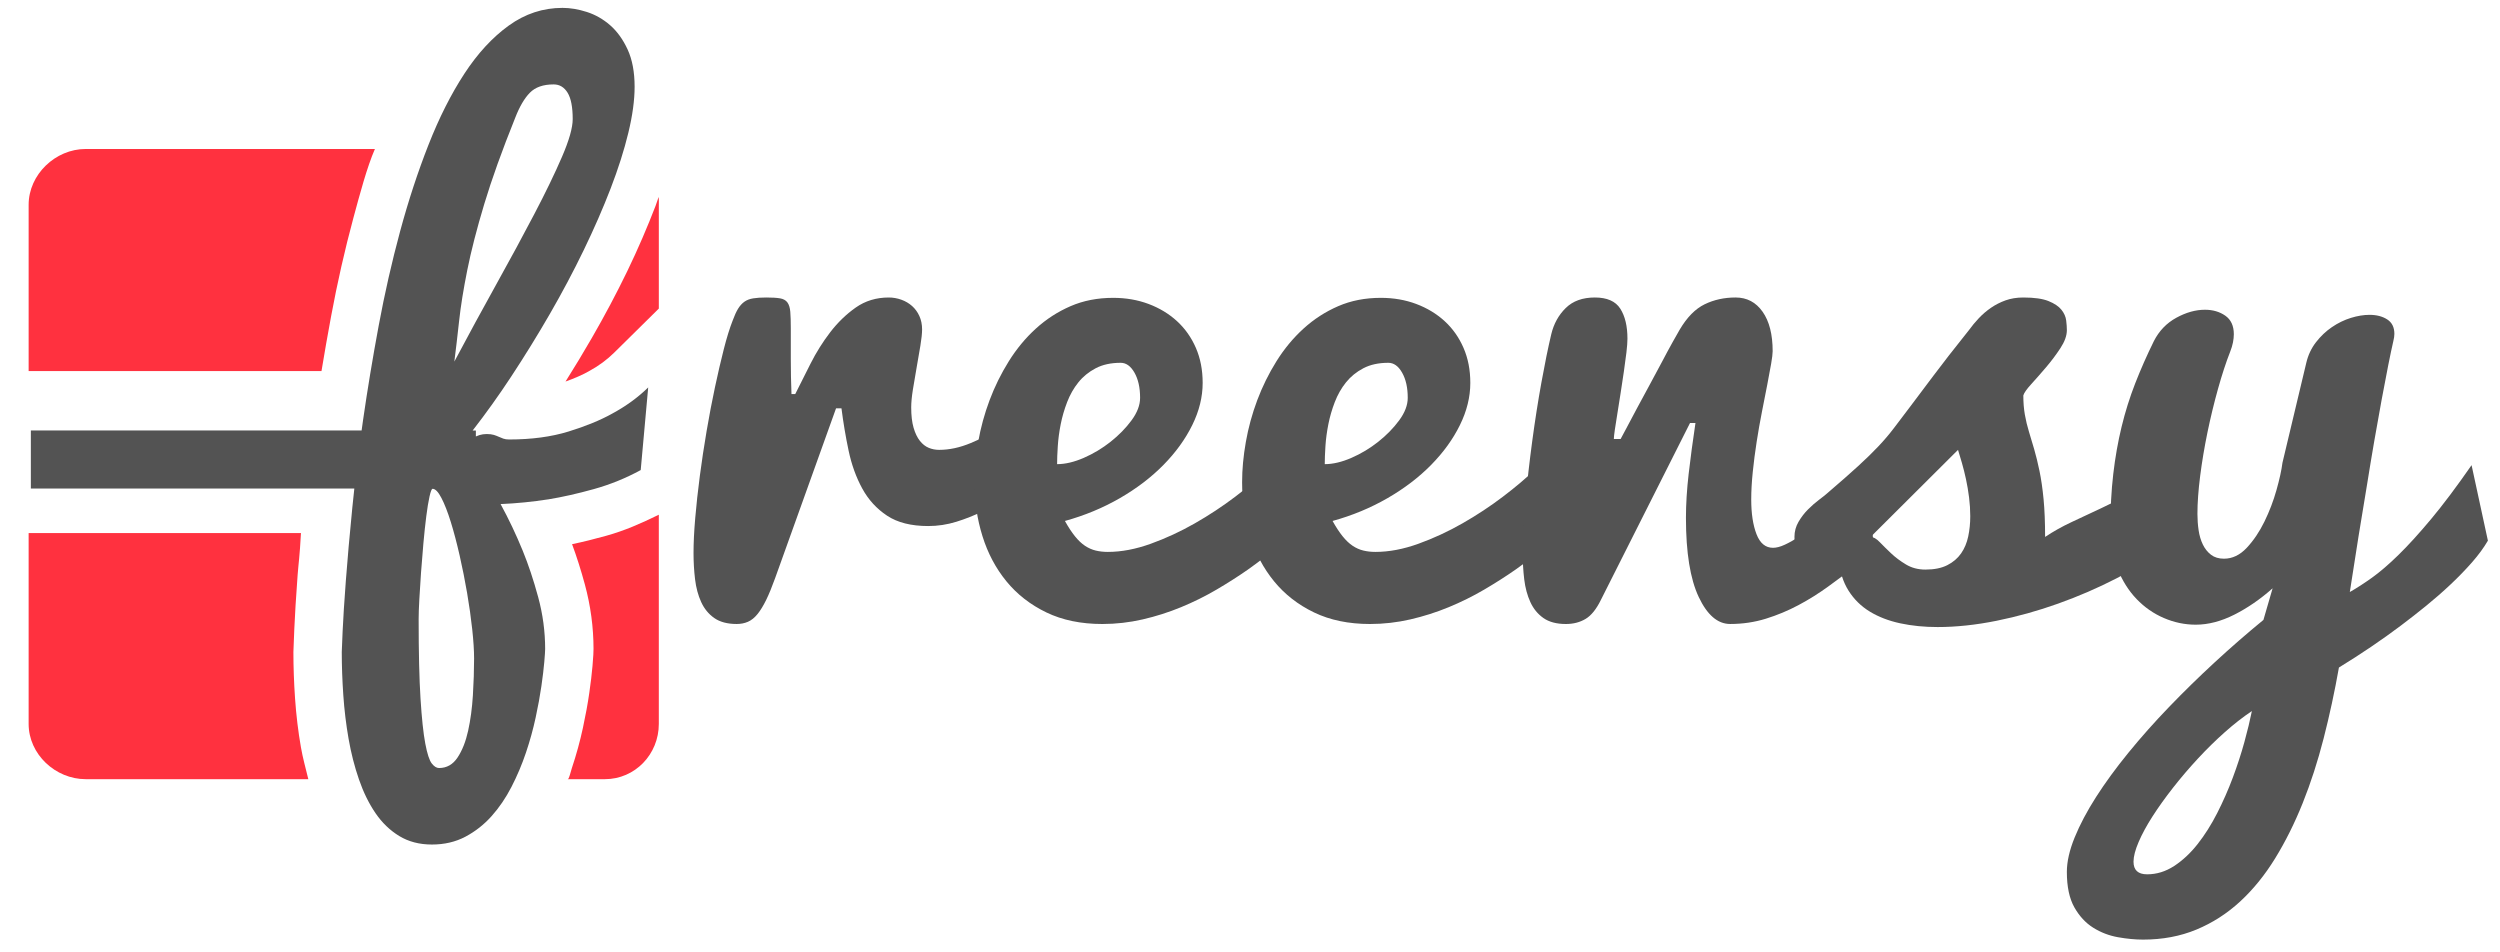 <?xml version="1.0" encoding="utf-8"?>
<!-- Generator: Adobe Illustrator 16.0.0, SVG Export Plug-In . SVG Version: 6.00 Build 0)  -->
<!DOCTYPE svg PUBLIC "-//W3C//DTD SVG 1.1//EN" "http://www.w3.org/Graphics/SVG/1.1/DTD/svg11.dtd">
<svg version="1.1" id="Layer_1" xmlns="http://www.w3.org/2000/svg" xmlns:xlink="http://www.w3.org/1999/xlink" x="0px" y="0px"
	 width="416.542px" height="158.646px" viewBox="0 0 416.542 158.646" enable-background="new 0 0 416.542 158.646"
	 xml:space="preserve">
<g>
	<g>
		<path fill="#535353" d="M115.553,92.125c0-1.662,0.094-3.599,0.284-5.809c0.188-2.21,0.444-4.542,0.765-6.998
			c0.32-2.456,0.699-4.958,1.133-7.508c0.434-2.55,0.897-4.978,1.389-7.282c0.49-2.304,0.982-4.42,1.473-6.347
			c0.49-1.927,0.982-3.514,1.474-4.76c0.302-0.83,0.604-1.492,0.906-1.983c0.302-0.49,0.652-0.878,1.048-1.162
			c0.397-0.283,0.887-0.472,1.474-0.566c0.585-0.094,1.312-0.142,2.182-0.142c0.982,0,1.747,0.048,2.295,0.142
			c0.547,0.094,0.954,0.321,1.218,0.68c0.264,0.36,0.425,0.878,0.482,1.559c0.057,0.68,0.085,1.606,0.085,2.776
			c0,1.398,0,3.088,0,5.072s0.037,3.938,0.113,5.865h0.624c0.755-1.51,1.605-3.202,2.55-5.072c0.944-1.87,2.04-3.617,3.287-5.242
			c1.247-1.624,2.664-2.994,4.25-4.108c1.587-1.114,3.419-1.671,5.497-1.671c0.717,0,1.417,0.123,2.097,0.368
			c0.68,0.246,1.275,0.595,1.785,1.048c0.51,0.453,0.916,1.011,1.218,1.671c0.302,0.661,0.454,1.408,0.454,2.239
			c0,0.643-0.095,1.539-0.283,2.691c-0.19,1.153-0.397,2.361-0.624,3.627c-0.227,1.266-0.435,2.493-0.624,3.683
			c-0.189,1.19-0.283,2.182-0.283,2.975c0,1.36,0.132,2.493,0.396,3.4c0.264,0.907,0.614,1.635,1.049,2.182
			c0.434,0.548,0.925,0.935,1.473,1.162c0.547,0.227,1.124,0.34,1.729,0.34c1.7,0,3.457-0.377,5.27-1.133
			c1.813-0.756,3.476-1.606,4.986-2.55c1.776-1.095,3.514-2.342,5.213-3.74l-0.85,13.26c-0.983,0.642-2.097,1.359-3.344,2.153
			c-1.247,0.793-2.578,1.539-3.995,2.238c-1.417,0.698-2.89,1.284-4.42,1.757c-1.53,0.472-3.088,0.708-4.675,0.708
			c-2.833,0-5.12-0.576-6.857-1.729c-1.738-1.152-3.117-2.663-4.137-4.533s-1.776-3.967-2.267-6.29
			c-0.491-2.323-0.888-4.675-1.19-7.055h-0.907l-10.144,28.277c-0.529,1.474-1.029,2.691-1.501,3.655
			c-0.473,0.963-0.955,1.747-1.445,2.352c-0.491,0.604-1.02,1.029-1.587,1.275c-0.566,0.245-1.19,0.368-1.87,0.368
			c-1.55,0-2.796-0.331-3.74-0.992c-0.945-0.661-1.672-1.549-2.182-2.663c-0.51-1.114-0.85-2.38-1.02-3.797
			C115.638,95.1,115.553,93.636,115.553,92.125z"/>
		<path fill="#535353" d="M183.667,103.969c-3.551,0-6.659-0.643-9.322-1.927c-2.664-1.284-4.883-3.013-6.659-5.186
			c-1.776-2.172-3.108-4.684-3.995-7.536c-0.888-2.853-1.332-5.847-1.332-8.981c0-2.116,0.207-4.354,0.624-6.715
			c0.416-2.36,1.048-4.675,1.898-6.942c0.85-2.267,1.917-4.429,3.202-6.488c1.284-2.059,2.785-3.873,4.505-5.44
			c1.719-1.567,3.646-2.813,5.78-3.74c2.133-0.926,4.505-1.388,7.111-1.388c2.116,0,4.08,0.34,5.894,1.02
			c1.813,0.68,3.391,1.635,4.731,2.862c1.341,1.228,2.389,2.711,3.146,4.449c0.755,1.737,1.133,3.683,1.133,5.836
			c0,2.343-0.576,4.685-1.729,7.027c-1.153,2.343-2.749,4.553-4.789,6.63c-2.04,2.078-4.468,3.929-7.282,5.554
			c-2.814,1.624-5.865,2.89-9.151,3.797c0.566,1.02,1.124,1.869,1.671,2.55c0.547,0.68,1.105,1.209,1.672,1.587
			c0.566,0.377,1.162,0.642,1.785,0.793c0.623,0.151,1.294,0.227,2.012,0.227c2.267,0,4.655-0.453,7.168-1.36
			c2.512-0.906,4.958-2.04,7.338-3.399c2.38-1.36,4.627-2.843,6.744-4.448c2.116-1.605,3.91-3.126,5.383-4.562l7.31,7.593
			c-3.324,3.438-6.856,6.479-10.596,9.123c-1.625,1.134-3.372,2.248-5.242,3.344s-3.834,2.068-5.894,2.918
			c-2.06,0.851-4.193,1.53-6.403,2.04C188.172,103.714,185.934,103.969,183.667,103.969z M176.13,77.335
			c1.36,0,2.842-0.349,4.449-1.048c1.605-0.699,3.097-1.595,4.477-2.692c1.379-1.095,2.541-2.285,3.485-3.57
			c0.944-1.284,1.417-2.53,1.417-3.74c0-1.7-0.312-3.097-0.935-4.193c-0.624-1.096-1.389-1.644-2.295-1.644
			c-1.625,0-3.013,0.303-4.165,0.907c-1.153,0.604-2.117,1.388-2.89,2.352c-0.774,0.963-1.398,2.06-1.87,3.287
			c-0.473,1.228-0.831,2.465-1.077,3.712c-0.247,1.247-0.406,2.456-0.481,3.626C176.167,75.503,176.13,76.505,176.13,77.335z"/>
		<path fill="#535353" d="M228.263,103.969c-3.551,0-6.658-0.643-9.322-1.927c-2.663-1.284-4.883-3.013-6.658-5.186
			c-1.775-2.172-3.107-4.684-3.994-7.536c-0.888-2.853-1.332-5.847-1.332-8.981c0-2.116,0.207-4.354,0.624-6.715
			c0.416-2.36,1.048-4.675,1.898-6.942c0.85-2.267,1.916-4.429,3.2-6.488c1.285-2.059,2.786-3.873,4.506-5.44
			c1.719-1.567,3.646-2.813,5.779-3.74c2.135-0.926,4.506-1.388,7.112-1.388c2.115,0,4.08,0.34,5.894,1.02
			c1.812,0.68,3.391,1.635,4.731,2.862c1.341,1.228,2.39,2.711,3.145,4.449c0.756,1.737,1.134,3.683,1.134,5.836
			c0,2.343-0.576,4.685-1.729,7.027c-1.152,2.343-2.748,4.553-4.788,6.63c-2.04,2.078-4.468,3.929-7.282,5.554
			c-2.814,1.624-5.865,2.89-9.151,3.797c0.566,1.02,1.124,1.869,1.672,2.55c0.548,0.68,1.104,1.209,1.671,1.587
			c0.567,0.377,1.162,0.642,1.785,0.793c0.624,0.151,1.294,0.227,2.012,0.227c2.267,0,4.656-0.453,7.169-1.36
			c2.512-0.906,4.958-2.04,7.338-3.399c2.38-1.36,4.628-2.843,6.743-4.448c2.116-1.605,3.91-3.126,5.384-4.562l7.311,7.593
			c-3.325,3.438-6.857,6.479-10.597,9.123c-1.625,1.134-3.372,2.248-5.242,3.344s-3.835,2.068-5.894,2.918
			c-2.059,0.851-4.193,1.53-6.403,2.04C232.768,103.714,230.53,103.969,228.263,103.969z M220.726,77.335
			c1.36,0,2.843-0.349,4.448-1.048c1.606-0.699,3.099-1.595,4.478-2.692c1.379-1.095,2.54-2.285,3.484-3.57
			c0.944-1.284,1.417-2.53,1.417-3.74c0-1.7-0.312-3.097-0.936-4.193c-0.623-1.096-1.388-1.644-2.295-1.644
			c-1.624,0-3.013,0.303-4.165,0.907c-1.152,0.604-2.115,1.388-2.89,2.352s-1.397,2.06-1.87,3.287
			c-0.473,1.228-0.831,2.465-1.076,3.712c-0.246,1.247-0.406,2.456-0.482,3.626C220.764,75.503,220.726,76.505,220.726,77.335z"/>
		<path fill="#535353" d="M253.707,92.125c0-2.493,0.151-5.374,0.453-8.642c0.303-3.268,0.681-6.592,1.134-9.974
			c0.453-3.38,0.963-6.639,1.53-9.775c0.566-3.136,1.114-5.817,1.643-8.047c0.416-1.737,1.219-3.192,2.408-4.363
			c1.19-1.17,2.806-1.756,4.846-1.756s3.456,0.623,4.25,1.87c0.793,1.247,1.189,2.91,1.189,4.987c0,0.567-0.057,1.332-0.17,2.295
			s-0.255,2.021-0.425,3.173c-0.17,1.153-0.35,2.343-0.538,3.57c-0.189,1.228-0.368,2.361-0.538,3.4
			c-0.17,1.04-0.312,1.946-0.426,2.72c-0.113,0.774-0.17,1.294-0.17,1.558h1.134c0.227-0.416,0.586-1.085,1.076-2.012
			c0.491-0.925,1.059-1.992,1.7-3.202c0.643-1.209,1.332-2.484,2.068-3.825c0.737-1.34,1.427-2.625,2.068-3.853
			c0.643-1.227,1.228-2.314,1.757-3.258c0.529-0.944,0.926-1.644,1.19-2.097c1.209-2.04,2.587-3.437,4.137-4.193
			c1.549-0.756,3.268-1.133,5.156-1.133s3.391,0.793,4.505,2.38c1.114,1.586,1.672,3.778,1.672,6.573
			c0,0.417-0.085,1.114-0.255,2.097c-0.17,0.983-0.388,2.153-0.651,3.513c-0.265,1.36-0.558,2.853-0.879,4.477
			c-0.321,1.625-0.613,3.287-0.878,4.986c-0.265,1.7-0.481,3.381-0.652,5.043c-0.17,1.663-0.255,3.193-0.255,4.59
			c0,2.342,0.293,4.269,0.879,5.78c0.585,1.511,1.501,2.267,2.748,2.267c0.566,0,1.219-0.17,1.955-0.511
			c0.736-0.34,1.53-0.783,2.38-1.331c0.851-0.548,1.719-1.181,2.606-1.898s1.767-1.454,2.636-2.21
			c2.002-1.775,4.099-3.778,6.29-6.007l0.963,12.693l-2.833,2.153c-1.549,1.171-3.126,2.343-4.731,3.514
			c-1.606,1.171-3.277,2.22-5.016,3.145c-1.737,0.926-3.551,1.682-5.44,2.267c-1.889,0.586-3.872,0.879-5.949,0.879
			c-2.078,0-3.825-1.502-5.242-4.505c-1.417-3.004-2.125-7.396-2.125-13.176c0-2.267,0.151-4.713,0.453-7.338
			c0.303-2.626,0.681-5.449,1.134-8.472h-0.907L266.74,99.945c-0.755,1.549-1.605,2.606-2.55,3.173
			c-0.944,0.567-2.04,0.851-3.286,0.851c-1.55,0-2.796-0.331-3.74-0.992s-1.672-1.549-2.182-2.663
			c-0.511-1.114-0.851-2.38-1.021-3.797C253.792,95.1,253.707,93.636,253.707,92.125z"/>
		<path fill="#535353" d="M304.423,82.208c2.116-1.812,3.835-3.323,5.157-4.533c1.322-1.208,2.455-2.313,3.399-3.315
			c0.945-1,1.805-2.012,2.579-3.032s1.69-2.229,2.748-3.626c1.058-1.397,2.342-3.107,3.854-5.128
			c1.511-2.021,3.476-4.542,5.894-7.565c0.491-0.68,1.039-1.34,1.643-1.983c0.604-0.642,1.275-1.218,2.012-1.729
			c0.737-0.51,1.549-0.925,2.438-1.247c0.888-0.32,1.879-0.481,2.975-0.481c1.813,0,3.211,0.198,4.193,0.595s1.7,0.878,2.153,1.445
			c0.453,0.567,0.718,1.162,0.793,1.785c0.076,0.624,0.114,1.162,0.114,1.615c0,0.907-0.359,1.908-1.077,3.003
			c-0.718,1.096-1.511,2.153-2.38,3.173s-1.69,1.955-2.465,2.805s-1.219,1.483-1.332,1.898c0,1.171,0.085,2.238,0.255,3.202
			s0.396,1.908,0.68,2.833c0.284,0.926,0.576,1.908,0.879,2.947c0.302,1.04,0.595,2.238,0.878,3.598s0.511,2.928,0.681,4.704
			s0.255,3.872,0.255,6.29c1.359-0.907,2.823-1.729,4.392-2.465c1.567-0.737,3.201-1.502,4.901-2.295
			c1.7-0.794,3.447-1.672,5.242-2.636c1.794-0.963,3.598-2.125,5.411-3.485l0.057,12.694c-2.342,1.813-5.053,3.513-8.132,5.1
			c-3.078,1.587-6.309,2.984-9.689,4.193s-6.8,2.163-10.257,2.862c-3.457,0.698-6.734,1.048-9.832,1.048
			c-2.229,0-4.307-0.208-6.233-0.623c-1.927-0.416-3.617-1.067-5.071-1.955c-1.455-0.888-2.636-2.05-3.542-3.485
			s-1.454-3.173-1.644-5.213c-0.528,0.113-1.048,0.188-1.558,0.227c-0.511,0.037-1.011,0.057-1.502,0.057
			c-0.604,0-1.171-0.02-1.7-0.057c-0.529-0.038-0.982-0.18-1.36-0.425c-0.377-0.246-0.68-0.643-0.906-1.19s-0.34-1.332-0.34-2.352
			c0-0.907,0.227-1.747,0.68-2.521s0.982-1.464,1.587-2.068s1.209-1.134,1.813-1.587S304.122,82.472,304.423,82.208z
			 M311.677,89.462c0.453,0,0.954,0.283,1.502,0.85c0.547,0.567,1.18,1.19,1.897,1.87c0.718,0.681,1.55,1.304,2.494,1.87
			s2.021,0.85,3.229,0.85c1.474,0,2.691-0.245,3.655-0.736c0.963-0.491,1.729-1.143,2.295-1.955s0.964-1.757,1.19-2.833
			c0.227-1.077,0.34-2.201,0.34-3.372c0-1.02-0.066-2.059-0.198-3.116c-0.133-1.058-0.303-2.068-0.511-3.032
			c-0.207-0.963-0.434-1.87-0.68-2.72c-0.245-0.85-0.463-1.577-0.651-2.182L311.677,89.462z"/>
		<path fill="#535353" d="M384.268,60.448c0.302-1.284,0.84-2.427,1.614-3.428c0.774-1,1.663-1.842,2.664-2.522
			c1.001-0.68,2.049-1.19,3.145-1.53c1.096-0.34,2.135-0.51,3.117-0.51c1.171,0,2.153,0.255,2.946,0.765s1.19,1.313,1.19,2.408
			c0,0.34-0.057,0.737-0.17,1.19c-0.228,0.983-0.511,2.324-0.851,4.023c-0.34,1.7-0.708,3.627-1.104,5.78
			c-0.397,2.153-0.803,4.429-1.219,6.828c-0.415,2.4-0.812,4.789-1.189,7.169c-0.945,5.591-1.908,11.598-2.891,18.02
			c1.134-0.642,2.361-1.436,3.684-2.38s2.796-2.21,4.42-3.797c1.624-1.586,3.438-3.579,5.44-5.979
			c2.002-2.398,4.25-5.393,6.743-8.981l2.72,12.58c-0.68,1.171-1.559,2.371-2.635,3.599c-1.077,1.228-2.267,2.455-3.57,3.684
			c-1.303,1.228-2.663,2.417-4.08,3.569c-1.416,1.152-2.805,2.238-4.165,3.259c-3.211,2.418-6.668,4.76-10.37,7.026
			c-0.718,4.043-1.567,7.98-2.55,11.815c-0.982,3.834-2.144,7.423-3.485,10.767c-1.341,3.344-2.871,6.413-4.59,9.209
			c-1.719,2.795-3.664,5.194-5.837,7.196c-2.172,2.002-4.6,3.561-7.281,4.675c-2.683,1.114-5.648,1.672-8.896,1.672
			c-1.285,0-2.673-0.132-4.165-0.396s-2.871-0.794-4.137-1.587s-2.314-1.927-3.146-3.4c-0.829-1.473-1.246-3.438-1.246-5.893
			c0-1.7,0.434-3.617,1.303-5.752c0.871-2.135,2.061-4.383,3.57-6.743c1.511-2.361,3.306-4.817,5.383-7.367
			c2.078-2.55,4.336-5.091,6.772-7.622c2.437-2.53,4.986-5.024,7.649-7.479c2.664-2.456,5.355-4.798,8.075-7.027l1.53-5.27
			c-2.04,1.813-4.165,3.277-6.375,4.392s-4.354,1.672-6.432,1.672c-1.813,0-3.58-0.368-5.299-1.105
			c-1.719-0.736-3.239-1.794-4.562-3.173s-2.38-3.061-3.173-5.044c-0.794-1.983-1.19-4.222-1.19-6.715
			c0-3.286,0.16-6.309,0.481-9.066c0.321-2.757,0.784-5.384,1.389-7.877s1.36-4.902,2.267-7.225s1.945-4.675,3.116-7.055
			c0.869-1.7,2.116-2.994,3.74-3.881c1.625-0.887,3.211-1.332,4.761-1.332c1.321,0,2.455,0.332,3.399,0.992
			c0.944,0.661,1.417,1.691,1.417,3.088c0,0.417-0.048,0.87-0.142,1.36c-0.095,0.491-0.255,1.02-0.481,1.586
			c-0.681,1.738-1.351,3.788-2.012,6.148c-0.661,2.361-1.247,4.78-1.757,7.253c-0.51,2.475-0.916,4.902-1.219,7.282
			c-0.302,2.38-0.453,4.477-0.453,6.29c0,0.944,0.066,1.86,0.198,2.748s0.368,1.682,0.708,2.38c0.341,0.699,0.794,1.266,1.36,1.7
			s1.284,0.652,2.153,0.652c1.397,0,2.663-0.604,3.797-1.813c1.133-1.209,2.115-2.664,2.946-4.363
			c0.831-1.7,1.502-3.457,2.012-5.271c0.511-1.813,0.841-3.324,0.992-4.533L384.268,60.448z M357.748,145.676
			c1.587,0,3.088-0.463,4.505-1.389s2.72-2.144,3.91-3.655c1.19-1.511,2.276-3.229,3.259-5.156c0.981-1.927,1.851-3.9,2.606-5.922
			c0.755-2.021,1.397-3.995,1.927-5.922c0.528-1.927,0.944-3.646,1.246-5.156c-1.473,0.982-2.975,2.153-4.505,3.513
			c-1.53,1.36-3.022,2.824-4.477,4.393c-1.454,1.567-2.833,3.183-4.137,4.845s-2.446,3.258-3.429,4.788
			c-0.981,1.53-1.756,2.956-2.323,4.278c-0.566,1.322-0.85,2.418-0.85,3.287C355.481,144.976,356.237,145.676,357.748,145.676z"/>
	</g>
	<g>
		<path fill="#FF313F" d="M55.171,52.679c1.034-5.569,2.284-11.095,3.713-16.379c1.072-3.963,2.273-8.477,3.583-11.477H14.278
			c-5.047,0-9.507,4.253-9.507,9.301v27.699h48.795C54.063,58.823,54.59,55.799,55.171,52.679z"/>
		<path fill="#FF313F" d="M49.16,116.363c-0.182-2.646-0.274-5.245-0.274-7.722c0-0.209,0.046-1.48,0.15-3.816
			c0.097-2.189,0.278-5.352,0.553-9.007c0.151-2.018,0.341-2.995,0.558-6.995H4.771v31.796c0,5.047,4.46,9.204,9.507,9.204h37.093
			c-0.482-2-0.915-3.497-1.231-5.311C49.679,121.878,49.349,119.113,49.16,116.363z"/>
		<path fill="#FF313F" d="M104.519,45.173c-1.801,3.719-3.791,7.467-5.914,11.144c-1.4,2.426-2.867,4.855-4.38,7.258
			c1.504-0.54,2.792-1.106,3.845-1.694c1.729-0.937,3.073-1.958,4.227-3.087l7.475-7.38v-17.29c0-0.444,0.027-0.877-0.034-1.303
			c-0.18,0.493-0.318,0.981-0.51,1.48C107.881,37.793,106.321,41.45,104.519,45.173z"/>
		<path fill="#FF313F" d="M95.317,90.668c0.77,2.079,1.484,4.328,2.131,6.712c0.958,3.532,1.443,7.149,1.443,10.752
			c0,0.504-0.029,1.18-0.171,2.84c-0.108,1.263-0.283,2.725-0.534,4.477c-0.252,1.767-0.61,3.728-1.063,5.829
			c-0.479,2.213-1.102,4.501-1.854,6.739c-0.202,0.599-0.448,1.807-0.673,1.807h6.176c5.047,0,8.998-4.157,8.998-9.204V85.76
			c-3,1.47-5.703,2.657-8.749,3.504C99.017,89.82,97.153,90.291,95.317,90.668z"/>
	</g>
	<path fill="#535353" d="M101.996,68.918c-1.964,1.096-4.383,2.088-7.253,2.975c-2.871,0.888-6.177,1.332-9.917,1.332
		c-0.378,0-0.7-0.047-0.963-0.142c-0.265-0.094-0.52-0.198-0.765-0.312c-0.247-0.113-0.52-0.217-0.822-0.312
		c-0.303-0.094-0.7-0.142-1.19-0.142c-0.417,0-0.813,0.057-1.19,0.17c-0.163,0.049-0.377,0.134-0.61,0.232v-0.991h-0.535
		c2.188-2.82,4.338-5.813,6.443-9.016c2.247-3.419,4.392-6.894,6.432-10.427c2.04-3.532,3.918-7.074,5.638-10.625
		c1.719-3.55,3.21-6.97,4.477-10.257c1.266-3.287,2.247-6.375,2.947-9.265c0.699-2.89,1.048-5.449,1.048-7.678
		c0-2.456-0.388-4.524-1.162-6.205c-0.774-1.681-1.748-3.032-2.918-4.052c-1.171-1.02-2.465-1.757-3.882-2.21
		c-1.417-0.454-2.768-0.68-4.052-0.68c-3.25,0-6.233,0.983-8.954,2.947c-2.72,1.964-5.185,4.638-7.395,8.018
		c-2.21,3.381-4.203,7.33-5.978,11.844c-1.776,4.515-3.353,9.322-4.732,14.422c-1.379,5.1-2.57,10.342-3.57,15.725
		c-1.001,5.383-1.87,10.634-2.607,15.753c-0.083,0.576-0.157,1.136-0.237,1.706H5.14v9.672h53.897
		c-0.118,1.074-0.231,2.139-0.335,3.186c-0.453,4.59-0.813,8.642-1.077,12.155c-0.264,3.513-0.444,6.327-0.538,8.443
		c-0.095,2.115-0.142,3.266-0.142,3.456c0,2.304,0.085,4.694,0.255,7.169c0.17,2.473,0.462,4.901,0.878,7.281
		c0.416,2.38,0.992,4.638,1.729,6.772c0.736,2.133,1.652,4.003,2.748,5.609c1.096,1.605,2.417,2.881,3.967,3.825
		c1.549,0.943,3.362,1.417,5.44,1.417c2.077,0,3.938-0.435,5.582-1.304c1.643-0.87,3.097-2.012,4.363-3.428
		c1.266-1.417,2.371-3.042,3.315-4.874c0.944-1.834,1.747-3.732,2.408-5.695c0.661-1.964,1.199-3.909,1.615-5.836
		c0.416-1.927,0.736-3.684,0.963-5.271c0.227-1.587,0.387-2.928,0.481-4.023c0.094-1.097,0.142-1.813,0.142-2.153
		c0-2.909-0.388-5.788-1.162-8.642c-0.774-2.853-1.635-5.431-2.578-7.735c-1.097-2.682-2.324-5.27-3.684-7.763
		c2.644-0.113,5.307-0.377,7.99-0.794c2.304-0.376,4.816-0.942,7.537-1.7c2.72-0.755,5.327-1.813,7.82-3.173l1.247-13.77
		C106.303,66.218,104.3,67.672,101.996,68.918z M76.496,53.476c0.263-2.437,0.717-5.261,1.36-8.472
		c0.642-3.21,1.586-6.885,2.833-11.022c1.247-4.137,2.965-8.925,5.156-14.365c0.717-1.851,1.53-3.239,2.437-4.165
		c0.907-0.926,2.229-1.389,3.967-1.389c0.982,0,1.756,0.463,2.323,1.389c0.566,0.926,0.85,2.389,0.85,4.392
		c0,1.436-0.595,3.533-1.785,6.29c-1.19,2.758-2.729,5.941-4.619,9.548c-1.89,3.608-4.004,7.518-6.347,11.73
		c-2.343,4.213-4.666,8.492-6.97,12.835C75.966,58.171,76.231,55.913,76.496,53.476z M78.791,115.867
		c-0.133,2.133-0.397,4.099-0.793,5.894c-0.396,1.793-0.983,3.277-1.757,4.448c-0.774,1.169-1.805,1.757-3.088,1.757
		c-0.416,0-0.821-0.255-1.218-0.766c-0.396-0.51-0.756-1.614-1.077-3.314c-0.321-1.7-0.586-4.193-0.793-7.48
		c-0.208-3.286-0.312-7.707-0.312-13.26c0-0.794,0.037-1.878,0.113-3.259c0.076-1.379,0.17-2.869,0.283-4.477
		c0.114-1.605,0.246-3.237,0.397-4.901c0.15-1.662,0.312-3.164,0.481-4.505c0.17-1.34,0.349-2.438,0.539-3.287
		c0.189-0.85,0.359-1.275,0.51-1.275c0.454,0,0.944,0.511,1.474,1.53c0.529,1.021,1.048,2.352,1.558,3.995
		c0.51,1.644,1,3.506,1.474,5.582c0.472,2.077,0.887,4.165,1.247,6.262c0.359,2.097,0.642,4.108,0.85,6.035
		c0.207,1.927,0.312,3.549,0.312,4.873C78.989,111.681,78.923,113.732,78.791,115.867z"/>
</g>
</svg>
